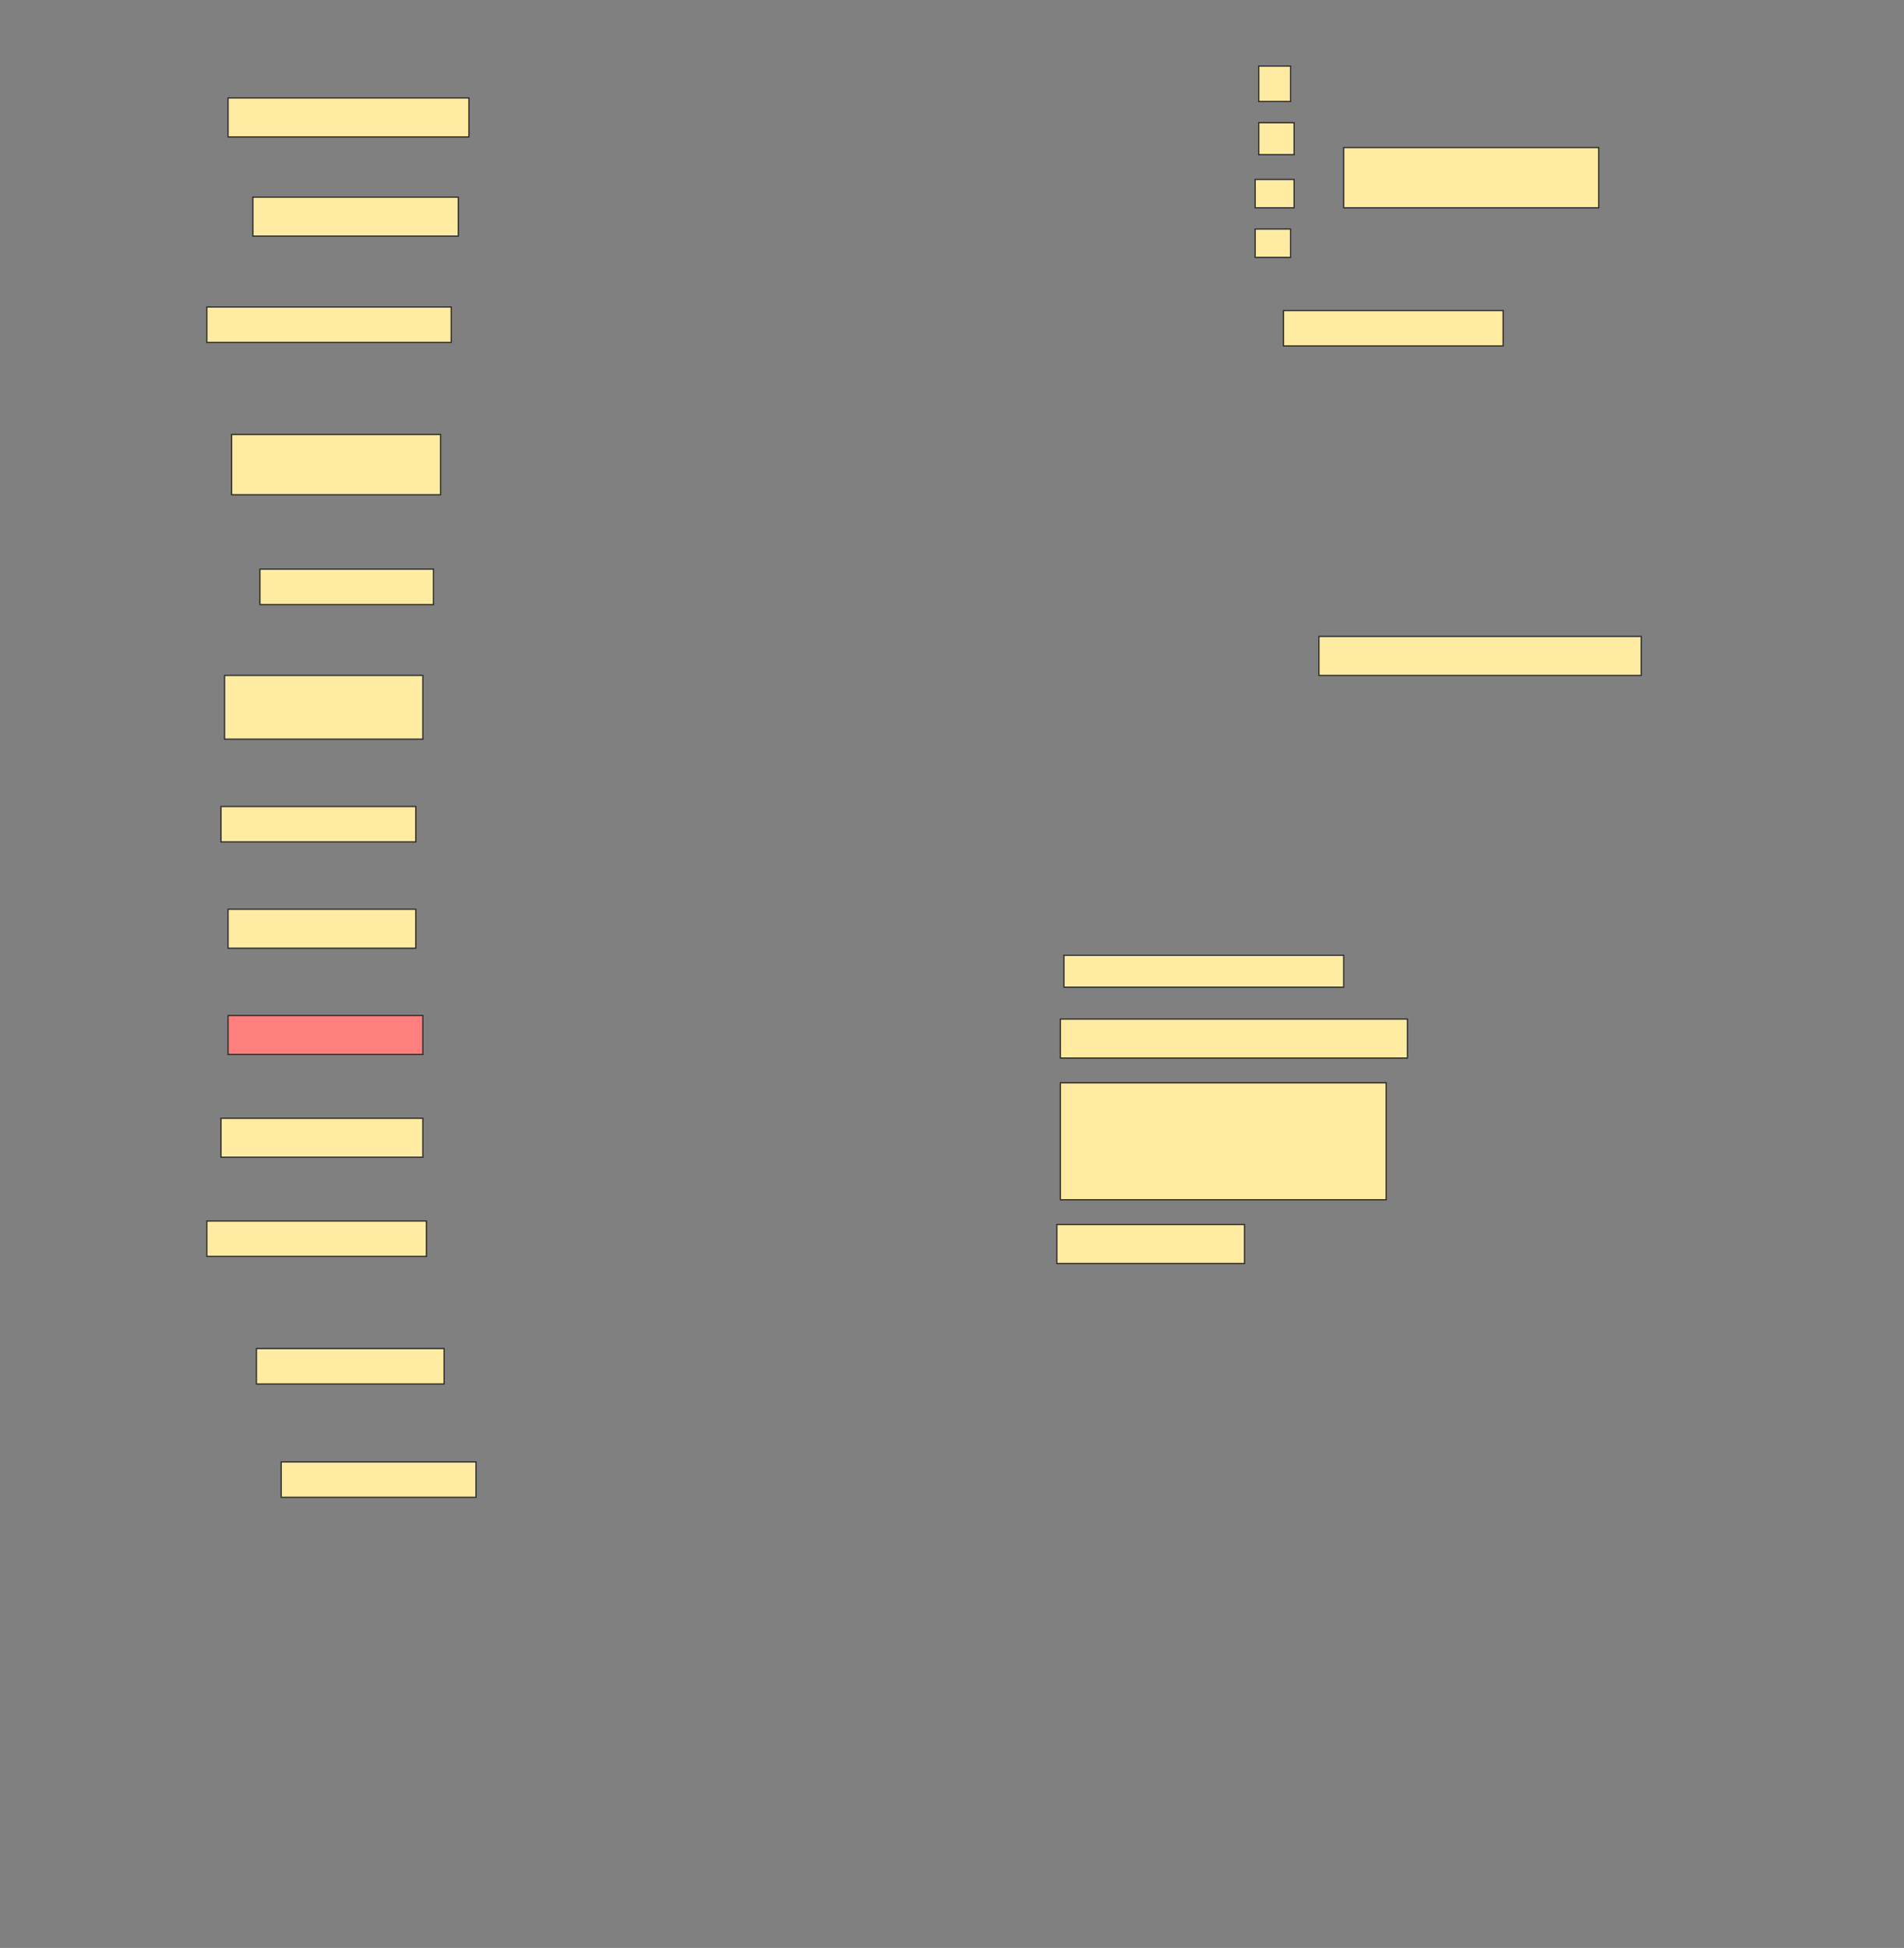 <svg height="1571" width="1536" xmlns="http://www.w3.org/2000/svg">
 <rect width="100%" height="100%" fill="#808080" stroke="none"/>
 <!-- Created with Image Occlusion Enhanced -->
 <g>
  <title>Labels</title>
 </g>
 <g>
  <title>Masks</title>
  <g id="97445e36f095489e9d797cddb29948a5-ao-1">
   <rect fill="#FFEBA2" height="48.571" stroke="#2D2D2D" width="205.714" x="1084" y="119"/>
   <rect fill="#FFEBA2" height="28.571" stroke="#2D2D2D" width="25.714" x="1015.429" y="53.286"/>
   <rect fill="#FFEBA2" height="25.714" stroke="#2D2D2D" width="28.571" x="1015.429" y="99"/>
   <rect fill="#FFEBA2" height="22.857" stroke="#2D2D2D" width="31.429" x="1012.572" y="144.714"/>
   <rect fill="#FFEBA2" height="22.857" stroke="#2D2D2D" width="28.571" x="1012.572" y="184.714"/>
  </g>
  <rect fill="#FFEBA2" height="31.429" id="97445e36f095489e9d797cddb29948a5-ao-2" stroke="#2D2D2D" stroke-dasharray="null" stroke-linecap="null" stroke-linejoin="null" width="194.286" x="184" y="79"/>
  <rect fill="#FFEBA2" height="31.429" id="97445e36f095489e9d797cddb29948a5-ao-3" stroke="#2D2D2D" stroke-dasharray="null" stroke-linecap="null" stroke-linejoin="null" width="165.714" x="204" y="159"/>
  <rect fill="#FFEBA2" height="28.571" id="97445e36f095489e9d797cddb29948a5-ao-4" stroke="#2D2D2D" stroke-dasharray="null" stroke-linecap="null" stroke-linejoin="null" width="197.143" x="166.857" y="247.572"/>
  <rect fill="#FFEBA2" height="28.571" id="97445e36f095489e9d797cddb29948a5-ao-5" stroke="#2D2D2D" stroke-dasharray="null" stroke-linecap="null" stroke-linejoin="null" width="177.143" x="1035.429" y="250.429"/>
  <rect fill="#FFEBA2" height="48.571" id="97445e36f095489e9d797cddb29948a5-ao-6" stroke="#2D2D2D" stroke-dasharray="null" stroke-linecap="null" stroke-linejoin="null" width="168.571" x="186.857" y="350.429"/>
  <rect fill="#FFEBA2" height="28.571" id="97445e36f095489e9d797cddb29948a5-ao-7" stroke="#2D2D2D" stroke-dasharray="null" stroke-linecap="null" stroke-linejoin="null" width="140" x="209.714" y="459"/>
  <rect fill="#FFEBA2" height="31.429" id="97445e36f095489e9d797cddb29948a5-ao-8" stroke="#2D2D2D" stroke-dasharray="null" stroke-linecap="null" stroke-linejoin="null" width="260" x="1064" y="513.286"/>
  <rect fill="#FFEBA2" height="51.429" id="97445e36f095489e9d797cddb29948a5-ao-9" stroke="#2D2D2D" stroke-dasharray="null" stroke-linecap="null" stroke-linejoin="null" width="160" x="181.143" y="544.714"/>
  <rect fill="#FFEBA2" height="28.571" id="97445e36f095489e9d797cddb29948a5-ao-10" stroke="#2D2D2D" stroke-dasharray="null" stroke-linecap="null" stroke-linejoin="null" width="157.143" x="178.286" y="650.429"/>
  <rect fill="#FFEBA2" height="31.429" id="97445e36f095489e9d797cddb29948a5-ao-11" stroke="#2D2D2D" stroke-dasharray="null" stroke-linecap="null" stroke-linejoin="null" width="151.429" x="184" y="733.286"/>
  <rect fill="#FFEBA2" height="25.714" id="97445e36f095489e9d797cddb29948a5-ao-12" stroke="#2D2D2D" stroke-dasharray="null" stroke-linecap="null" stroke-linejoin="null" width="225.714" x="858.286" y="770.429"/>
  <rect class="qshape" fill="#FF7E7E" height="31.429" id="97445e36f095489e9d797cddb29948a5-ao-13" stroke="#2D2D2D" stroke-dasharray="null" stroke-linecap="null" stroke-linejoin="null" width="157.143" x="184" y="819"/>
  <rect fill="#FFEBA2" height="31.429" id="97445e36f095489e9d797cddb29948a5-ao-14" stroke="#2D2D2D" stroke-dasharray="null" stroke-linecap="null" stroke-linejoin="null" width="280" x="855.429" y="821.857"/>
  <rect fill="#FFEBA2" height="31.429" id="97445e36f095489e9d797cddb29948a5-ao-15" stroke="#2D2D2D" stroke-dasharray="null" stroke-linecap="null" stroke-linejoin="null" width="162.857" x="178.286" y="901.857"/>
  <rect fill="#FFEBA2" height="94.286" id="97445e36f095489e9d797cddb29948a5-ao-16" stroke="#2D2D2D" stroke-dasharray="null" stroke-linecap="null" stroke-linejoin="null" width="262.857" x="855.429" y="873.286"/>
  <rect fill="#FFEBA2" height="28.571" id="97445e36f095489e9d797cddb29948a5-ao-17" stroke="#2D2D2D" stroke-dasharray="null" stroke-linecap="null" stroke-linejoin="null" width="177.143" x="166.857" y="984.714"/>
  <rect fill="#FFEBA2" height="31.429" id="97445e36f095489e9d797cddb29948a5-ao-18" stroke="#2D2D2D" stroke-dasharray="null" stroke-linecap="null" stroke-linejoin="null" width="151.429" x="852.572" y="987.572"/>
  <rect fill="#FFEBA2" height="28.571" id="97445e36f095489e9d797cddb29948a5-ao-19" stroke="#2D2D2D" stroke-dasharray="null" stroke-linecap="null" stroke-linejoin="null" width="151.429" x="206.857" y="1087.572"/>
  <rect fill="#FFEBA2" height="28.571" id="97445e36f095489e9d797cddb29948a5-ao-20" stroke="#2D2D2D" stroke-dasharray="null" stroke-linecap="null" stroke-linejoin="null" width="157.143" x="226.857" y="1179"/>
 </g>
</svg>